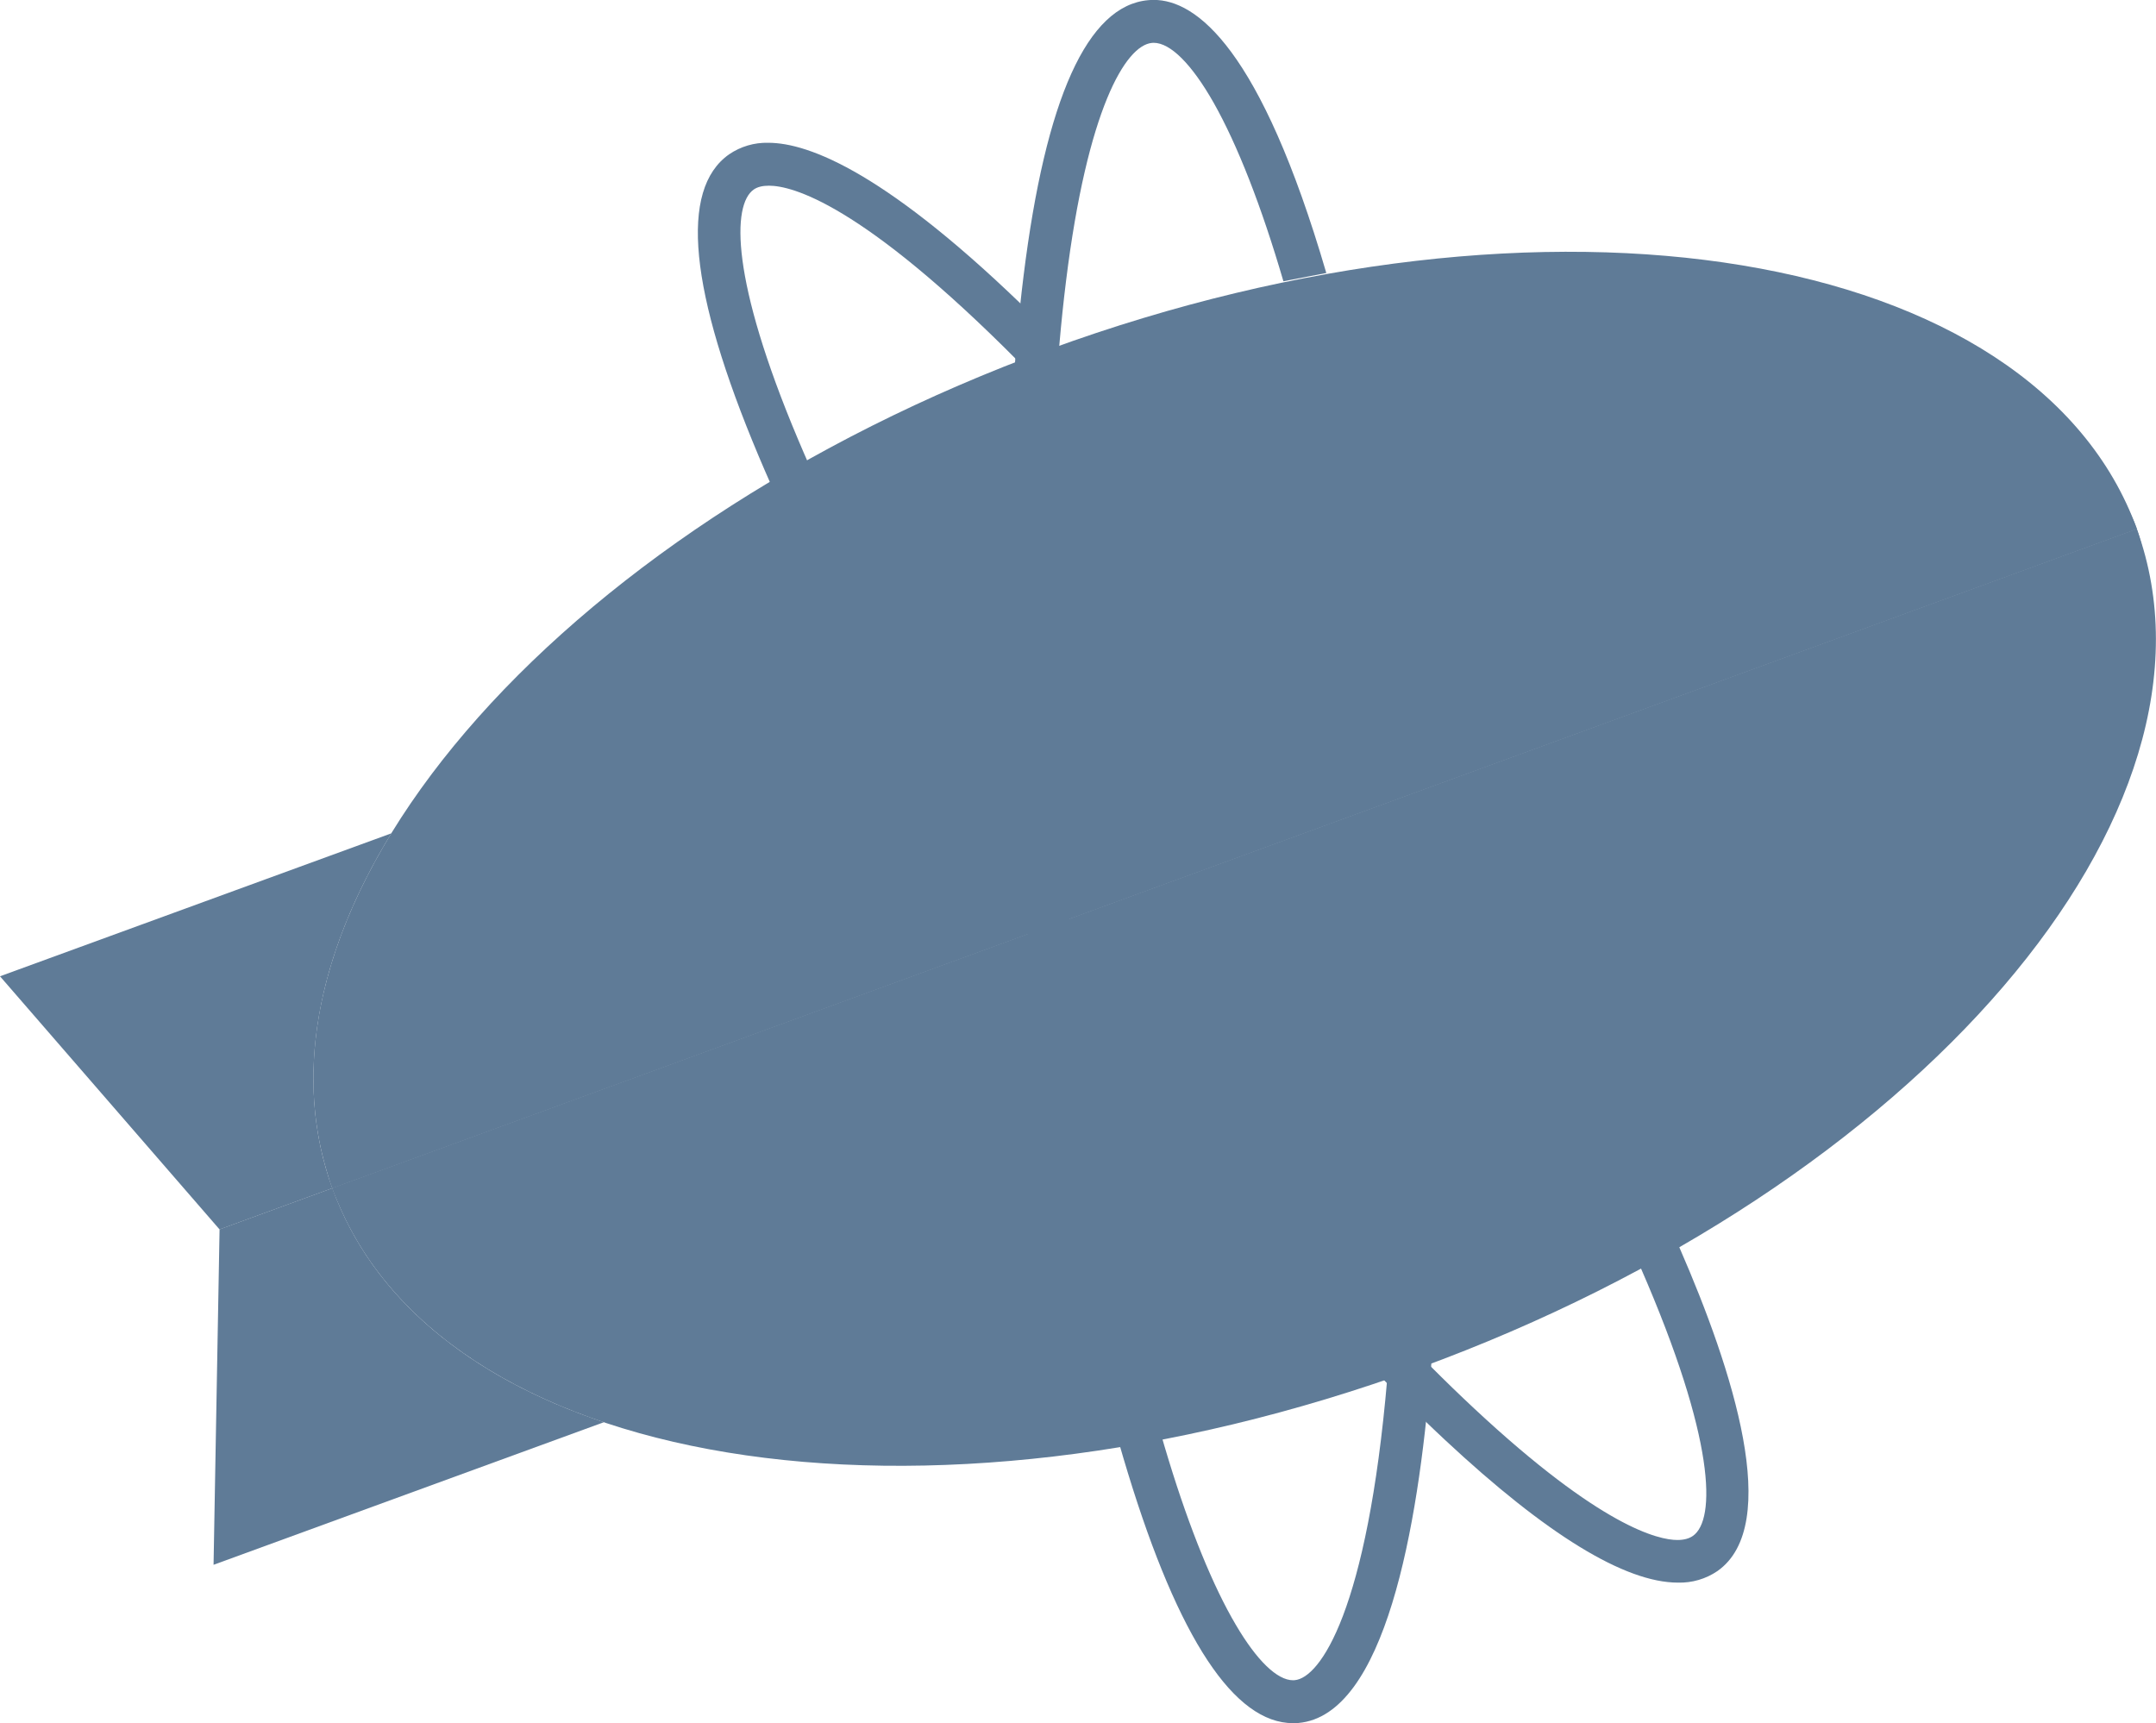 <svg xmlns="http://www.w3.org/2000/svg" enable-background="new 0 0 2406.8 1923.8" viewBox="0 0 2406.8 1923.8"><path d="m371 1326.4-125.9 46-6.7 374.5 435.8-159.2c-149.6-50.1-258.7-138.4-303.2-261.3" fill="#5f7b97"/><path d="m436.9 930.3-436.9 159.6 245.1 282.6 125.9-46c-44.4-122.5-17-260.8 65.9-396.2" fill="#5f7b97"/><path d="m1172 389.8c-556.3 203.2-915 622.6-801 936.6l2014.5-735.9c-114-314-657.2-403.9-1213.5-200.7" fill="#5f7b97"/><path d="m1584.4 1527.2c556.3-203.2 915.6-620.7 801-936.6l-2014.5 735.8c114.6 316 657.2 404 1213.5 200.8" fill="#5f7b97"/><path d="m2385.4 590.5-2014.4 735.9c39.4 108.8 189.9 162.4 400.9 162.4 205.8 0 469.2-50.9 743.8-151.2 556.3-203.2 947.6-532.3 869.7-747.1" fill="#5f7b97"/><path d="m1984.5 428.2c-205.7 0-469.2 50.9-743.8 151.2-556.3 203.2-947.6 532.2-869.7 747l2014.5-735.9c-39.5-108.8-189.9-162.3-401-162.3" fill="#5f7b97"/><g fill="#5f7b97"><path d="m1873.2 1766.8c-59.3 0-146.7-53.5-259.9-159.1-133.9-124.9-287.2-307.9-431.9-515.2-144.6-207.3-263.4-414.5-334.6-583.6-77.5-184.2-88.6-297.4-32.9-336.6 12.9-8.8 28.2-13.3 43.8-12.9 45.3 0 133.7 33.7 297 194.5l3.6 3.5-.5 5c-1.1 11.6-2.1 23.2-3 34.7l-1.8 22.7-16-16.1c-176-177.3-253.4-196.4-278.6-196.4-7.2 0-12.9 1.4-17 4.3-24.2 17-25.8 100.2 49.4 278.7 69.9 166 187 370.1 329.7 574.7 142.8 204.7 293.8 384.9 425.4 507.6 141.8 132.3 205.7 146.6 226.6 146.6 7.2 0 13-1.5 17.4-4.6 25.5-17.9 25.5-107-58.3-299.2l-3.9-8.8 8.4-4.6c8.4-4.6 16.6-9.1 24.2-13.5l10.1-5.7 4.7 10.6c59.4 136.2 115 309.3 42.1 360.5-12.9 8.8-28.3 13.3-44 12.9zm0-21v10.5z"/><path d="m1597.9 1521.4-.8 10.4c-14.1 174-51.1 383.2-147.7 391.7-2 .2-4 .2-5.9.2-65.6 0-127.7-94-184.4-279.3-53.8-175.4-95.5-410.8-117.4-662.9-22-252.1-21.7-491.2.9-673.3 24.6-198.4 71.4-302 139.2-308 2-.2 4.1-.3 6.1-.3 47.6 0 119.3 53.9 192.7 304.9l-47.9 9.2c-24.5-83.8-51.2-152-77.7-199-24.5-43.3-48.4-67.2-67.1-67.2-.6 0-1.2 0-1.9.1-29.4 2.6-72.2 73.8-96 266.2-22.2 178.8-22.5 414.4-.8 663.2 21.7 248.9 62.7 480.8 115.5 653 23.6 77.1 49.5 140.7 75 183.8 23.4 39.8 46.1 61.7 63.8 61.7.6 0 1.2 0 1.8-.1 28.1-2.4 81.1-76.6 103.4-337.5z"/></g></svg>
